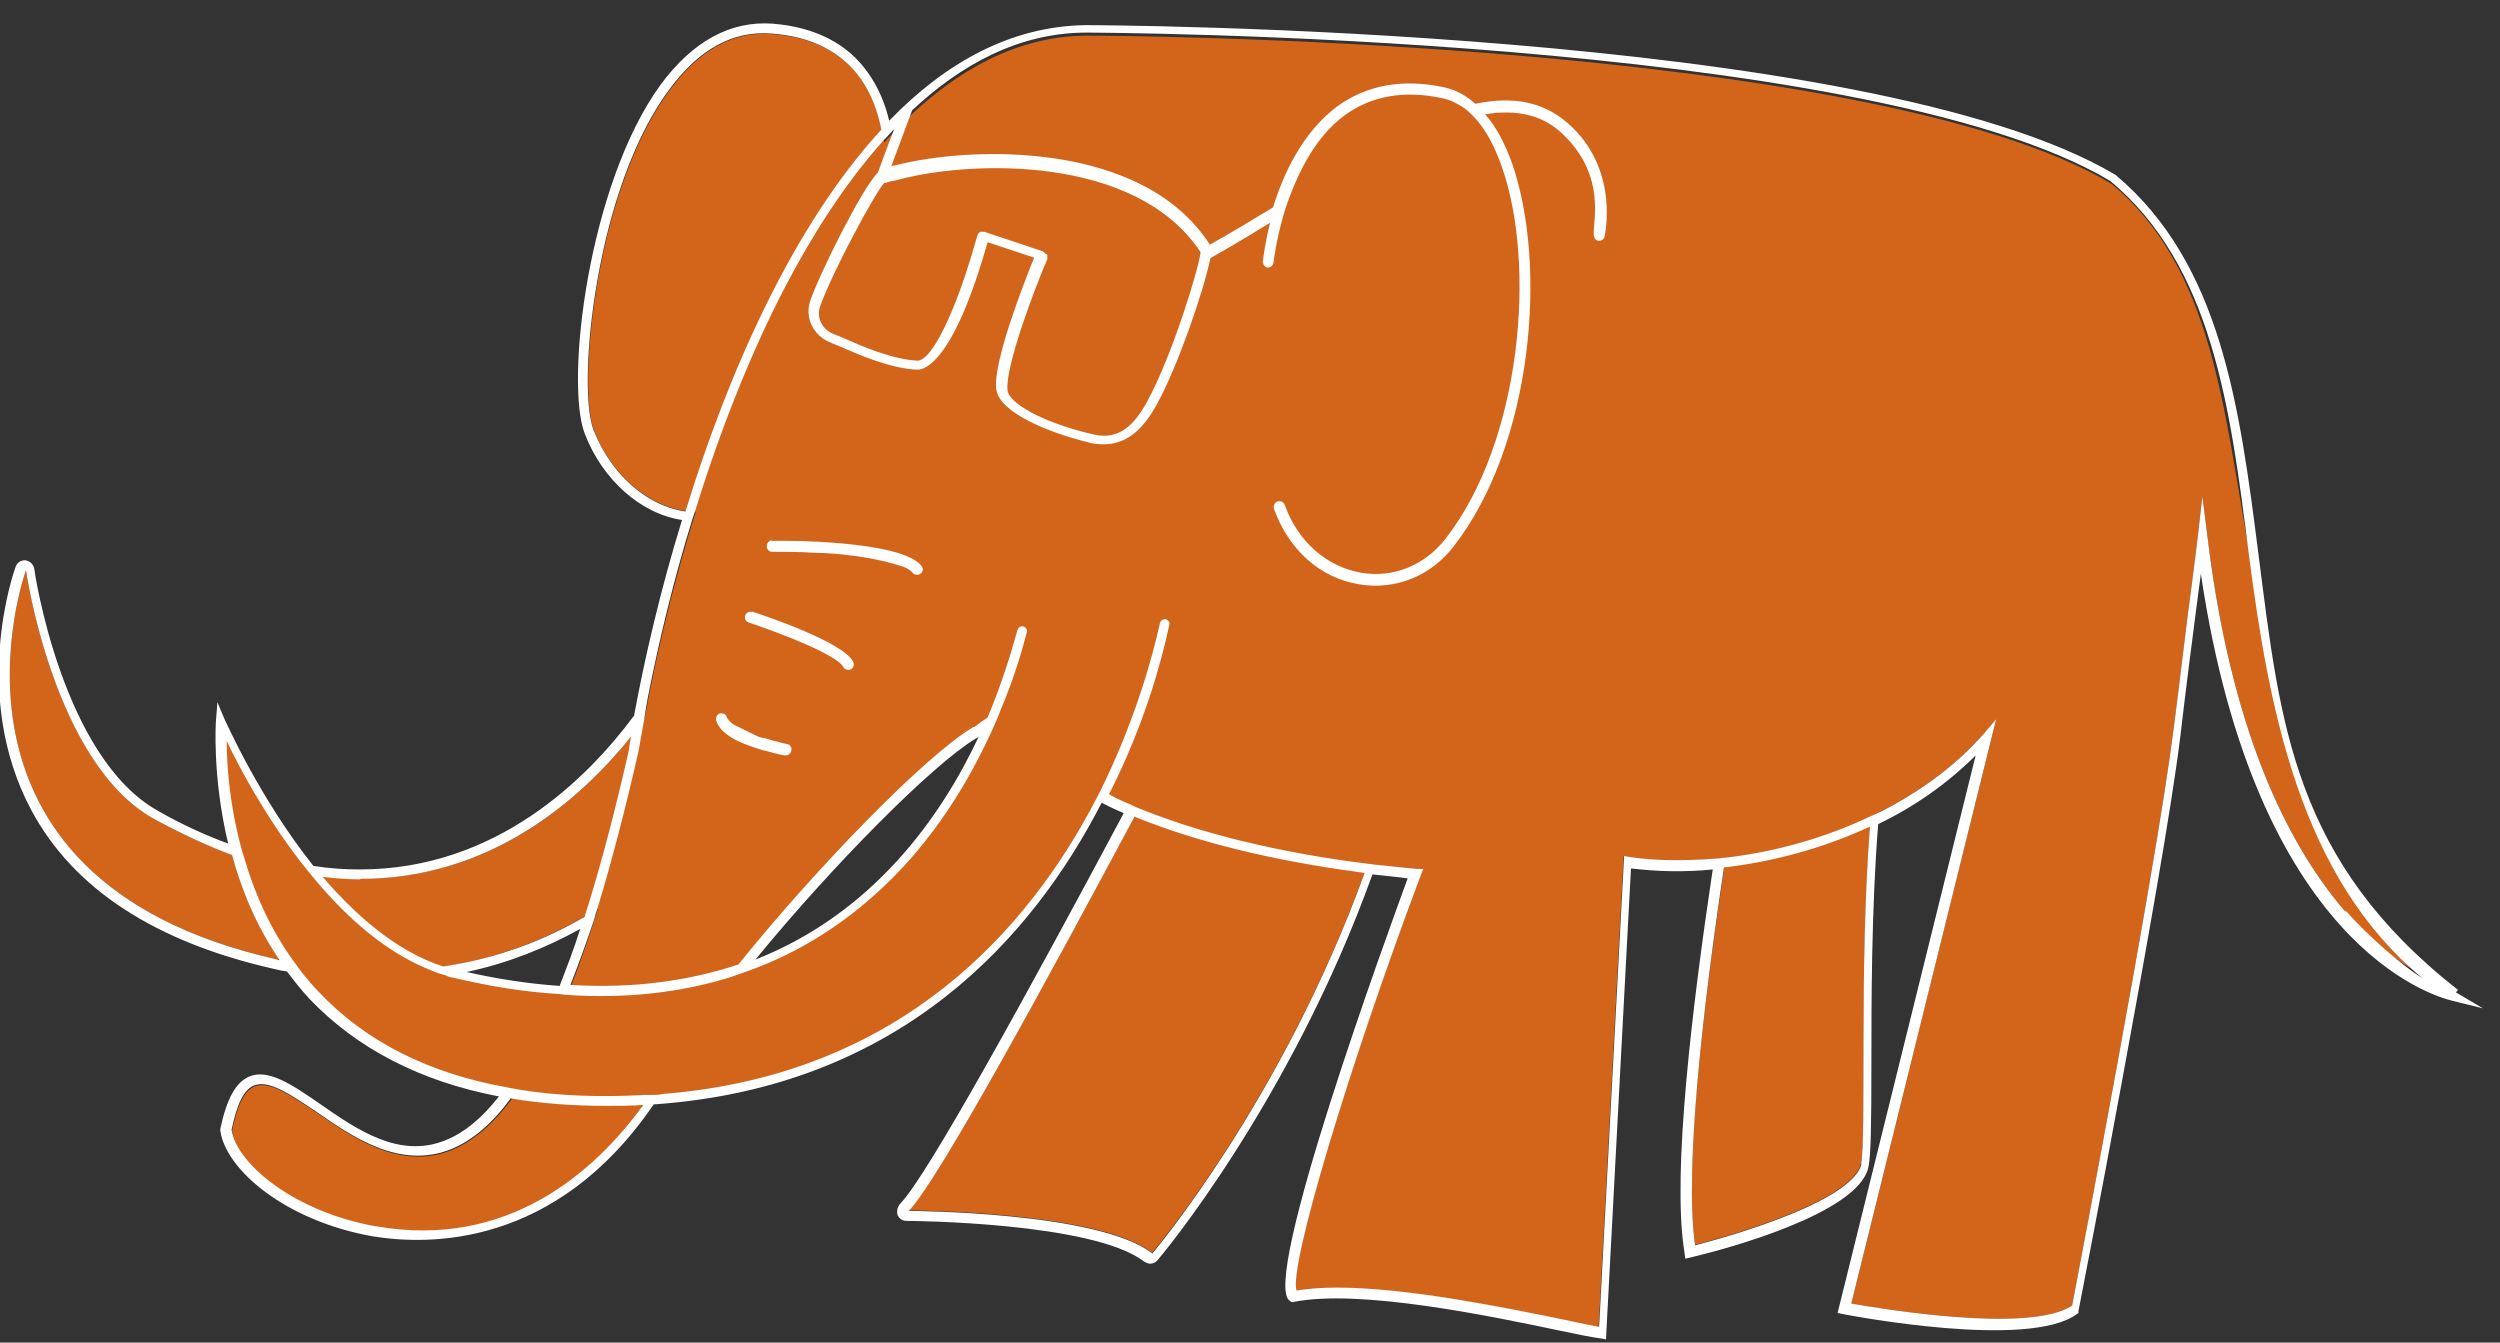 <svg width="540" height="290" viewBox="0 0 54 29" fill="none" xmlns="http://www.w3.org/2000/svg" class="logo_elefant_min">
<rect x="0" y="0" width="54" height="29" fill="#333333" stroke="none"/>
<g class="logo_elefant_min_body">
<path d="M18.994 5.091L19.09 5.113L17.715 9.414L17.63 9.36C16.731 10.586 15.758 11.167 14.806 11.038C13.971 10.919 13.199 10.231 12.829 9.296C12.638 8.769 12.67 7.446 12.913 6.07C13.082 5.081 13.516 3.242 14.447 1.973C15.092 1.081 15.843 0.661 16.689 0.737C17.546 0.801 18.191 1.134 18.603 1.715C19.502 2.995 19.005 5.091 19.005 5.113L18.994 5.091Z" fill="#D3651A"/>
<path d="M38.169 13.36C38.169 13.36 36.149 23.683 36.614 26.887C36.614 26.887 39.998 26.049 40.199 25.124C40.4 24.199 39.829 14.532 41.564 13.801C43.298 13.07 38.169 13.36 38.169 13.36Z" fill="#D3651A"/>
<path d="M26.292 14.231C26.292 14.231 20.613 25.167 19.629 26.145C19.629 26.145 23.722 26.156 24.885 27.059C24.885 27.059 30.025 21.038 30.797 13.134L26.292 14.231Z" fill="#D3651A"/>
<path d="M14.701 14.264C14.701 14.264 11.084 21.941 3.353 17.704C1.153 16.5 0.561 12.317 0.561 12.317C0.561 12.317 -1.851 18.973 5.997 20.726C13.844 22.479 17.197 14.651 17.197 14.651L14.69 14.264H14.701Z" fill="#D3651A"/>
<path d="M52.055 20.909C51.653 20.661 51.167 20.274 50.67 19.704C49.126 17.919 48.11 15.177 47.677 11.554L47.571 10.726L47.476 11.554C47.476 11.554 47.38 12.36 47.254 13.296C47.137 14.231 47.01 15.306 46.936 15.844C46.556 18.823 44.885 27.521 44.758 28.199C43.848 28.812 40.612 28.263 39.988 28.156L43.118 15.532L42.854 15.844C40.929 18.027 37.471 18.844 35.186 18.521L35.07 18.5L34.531 28.672C34.351 28.64 34.097 28.586 33.801 28.521C32.542 28.263 30.406 27.823 28.872 27.823C28.545 27.823 28.248 27.844 27.995 27.887C27.826 27.382 29.105 23.102 30.681 18.909L30.734 18.78H30.596C28.555 18.597 23.584 17.93 21.66 15.446L21.607 15.371L21.533 15.425C21.395 15.5 21.215 15.618 21.036 15.758H21.015C19.661 16.554 16.044 20.468 14.658 22.651C13.95 24.027 11.898 27.167 8.133 26.511C6.42 26.21 5.14 25.199 5.013 24.425C5.129 23.866 5.277 23.554 5.5 23.468C5.817 23.339 6.282 23.661 6.832 24.027C7.636 24.586 8.651 25.285 9.751 24.844C11.306 24.22 12.638 21.425 13.791 16.285C14.362 12.726 15.547 8.962 16.974 6.231C18.265 3.758 20.454 0.79 23.468 0.769C23.637 0.769 40.326 0.812 45.614 3.973C47.814 5.812 48.026 8.866 48.607 12.048C49.189 15.231 49.549 18.199 52.076 20.93L52.055 20.909Z" fill="#D3651A"/>
<path d="M25.139 13.479C24.642 15.737 22.315 23.328 13.918 23.769C4.061 24.274 4.78 15.586 4.78 15.586C4.78 15.586 6.822 20.349 9.825 21.048C19.005 23.21 21.575 15.629 22.072 13.672" fill="#D3651A"/>
</g>

<path d="M16.678 11.672C16.615 11.672 16.562 11.726 16.562 11.801C16.562 11.866 16.615 11.919 16.678 11.919C16.953 11.919 17.281 11.919 17.609 11.941C17.609 11.941 18.603 11.941 19.513 12.242C19.608 12.274 19.671 12.328 19.714 12.371C19.735 12.403 19.767 12.414 19.809 12.414C19.841 12.414 19.862 12.414 19.893 12.382C19.946 12.339 19.946 12.264 19.893 12.21C19.428 11.672 16.953 11.672 16.668 11.683L16.678 11.672Z" fill="white"/>
<path d="M16.245 13.22C16.181 13.199 16.118 13.231 16.097 13.296C16.076 13.36 16.107 13.425 16.171 13.446C16.879 13.683 18.074 14.145 18.212 14.403C18.233 14.446 18.275 14.468 18.318 14.468C18.339 14.468 18.36 14.468 18.381 14.457C18.445 14.425 18.455 14.35 18.424 14.285C18.191 13.866 16.573 13.317 16.245 13.21V13.22Z" fill="white"/>
<path d="M16.996 16.07L16.89 16.048C16.837 16.027 16.763 16.016 16.689 15.995C16.636 15.973 16.562 15.962 16.499 15.941C16.456 15.941 16.414 15.919 16.372 15.909L15.843 15.65C15.779 15.597 15.716 15.543 15.695 15.479C15.674 15.425 15.61 15.393 15.536 15.414C15.483 15.435 15.451 15.511 15.473 15.575C15.578 15.876 15.98 16.048 16.361 16.167C16.424 16.188 16.488 16.21 16.551 16.22C16.657 16.253 16.752 16.274 16.837 16.296L16.943 16.317C16.943 16.317 16.964 16.317 16.974 16.317C17.027 16.317 17.08 16.274 17.091 16.22C17.112 16.156 17.07 16.091 17.006 16.07H16.996Z" fill="white"/>
<path d="M53.092 21.382C49.538 18.597 49.252 15.64 48.787 12.005C48.375 8.758 47.973 5.694 45.699 3.78C40.358 0.586 23.616 0.543 23.447 0.543C21.84 0.565 20.422 1.35 19.206 2.608C19.121 2.242 18.973 1.887 18.751 1.575C18.307 0.941 17.609 0.586 16.689 0.511C15.779 0.446 14.965 0.887 14.267 1.833C12.702 3.984 12.205 8.253 12.628 9.36C13.008 10.36 13.844 11.102 14.732 11.231C14.267 12.737 13.929 14.199 13.696 15.457C12.691 16.812 10.724 18.78 7.773 18.78C7.435 18.78 7.118 18.758 6.769 18.704C5.584 17.21 4.876 15.575 4.854 15.543L4.696 15.167L4.664 15.575C4.664 15.575 4.579 16.758 4.928 18.221C4.431 18.038 3.934 17.812 3.427 17.522C1.343 16.382 0.74 12.328 0.74 12.285C0.719 12.188 0.656 12.124 0.55 12.102H0.529C0.444 12.102 0.37 12.156 0.338 12.242C0.296 12.35 -0.645 15.027 0.677 17.5C1.586 19.199 3.353 20.349 5.923 20.93C6.007 20.952 6.113 20.973 6.198 20.984C6.346 21.177 6.504 21.382 6.684 21.575C7.71 22.651 9.085 23.36 10.777 23.683C10.407 24.156 10.026 24.468 9.624 24.629C8.619 25.038 7.699 24.392 6.896 23.833C6.303 23.425 5.796 23.081 5.383 23.253C5.087 23.382 4.897 23.737 4.759 24.382V24.403V24.425C4.876 25.264 6.166 26.371 8.048 26.704C9.222 26.898 11.993 26.973 14.119 23.855C19.47 23.489 22.315 20.221 23.796 17.339C23.955 17.425 24.103 17.489 24.272 17.565C22.315 21.231 20.01 25.446 19.439 26.005C19.386 26.07 19.365 26.156 19.386 26.242C19.418 26.317 19.492 26.371 19.576 26.371C19.619 26.371 23.616 26.392 24.716 27.253C24.758 27.274 24.801 27.296 24.843 27.296C24.896 27.296 24.959 27.274 25.002 27.221C25.044 27.177 27.868 23.823 29.645 18.887C29.919 18.919 30.184 18.941 30.406 18.973C30.004 20.07 27.191 27.758 27.868 28.102L27.889 28.124H27.931C29.348 27.833 32.193 28.425 33.716 28.747C34.087 28.823 34.383 28.887 34.573 28.909L34.689 28.93L35.229 18.758C35.768 18.823 36.371 18.844 36.995 18.78C36.54 21.812 36.128 25.296 36.371 26.962L36.403 27.188L36.625 27.134C37.206 26.995 40.147 26.221 40.358 25.21C40.411 24.962 40.422 24.296 40.422 23.038C40.422 21.683 40.422 19.618 40.569 17.801C41.352 17.425 42.071 16.919 42.674 16.317L39.692 28.36L39.797 28.382C39.956 28.414 43.827 29.156 44.863 28.382L44.895 28.36V28.317C44.895 28.317 45.361 25.941 45.858 23.231C46.355 20.532 46.905 17.457 47.095 15.909C47.179 15.167 47.402 13.414 47.539 12.393C48.724 20.403 52.531 21.511 52.975 21.618L53.631 21.78L53.049 21.436L53.092 21.382ZM12.818 9.285C12.628 8.758 12.659 7.436 12.903 6.059C13.072 5.07 13.506 3.231 14.436 1.962C15.081 1.07 15.832 0.651 16.678 0.726C17.535 0.79 18.18 1.124 18.593 1.704C18.825 2.038 18.963 2.414 19.037 2.801C17.144 4.855 15.737 8.016 14.806 11.048C13.971 10.93 13.199 10.242 12.829 9.307L12.818 9.285ZM7.784 18.984C10.608 18.984 12.543 17.264 13.633 15.909C13.611 16.016 13.59 16.124 13.58 16.221C13.273 17.575 12.956 18.769 12.628 19.801C11.75 20.317 10.735 20.704 9.571 20.876C8.577 20.554 7.699 19.79 6.97 18.941C7.245 18.973 7.52 18.995 7.784 18.995V18.984ZM12.533 20.059C12.395 20.511 12.236 20.909 12.088 21.296C11.464 21.253 10.787 21.156 10.079 20.995C10.989 20.801 11.803 20.468 12.543 20.059H12.533ZM5.997 20.726C-1.851 18.973 0.561 12.317 0.561 12.317C0.561 12.317 1.153 16.511 3.353 17.704C3.934 18.016 4.484 18.274 5.013 18.468C5.214 19.21 5.531 19.995 6.039 20.737C6.018 20.737 6.018 20.737 5.997 20.737V20.726ZM8.122 26.489C6.409 26.188 5.129 25.177 5.002 24.403C5.119 23.844 5.267 23.532 5.489 23.446C5.806 23.317 6.272 23.64 6.822 24.005C7.625 24.565 8.641 25.264 9.741 24.823C10.195 24.64 10.629 24.274 11.031 23.726C11.676 23.833 12.363 23.887 13.104 23.887C13.368 23.887 13.622 23.887 13.897 23.866C12.85 25.306 10.978 26.984 8.133 26.489H8.122ZM24.885 27.07C23.722 26.167 19.629 26.156 19.629 26.156C20.253 25.532 22.749 20.93 24.505 17.64C26.186 18.328 28.079 18.672 29.475 18.855C27.699 23.769 24.885 27.081 24.885 27.081V27.07ZM40.21 25.134C39.998 26.059 36.614 26.898 36.614 26.898C36.381 25.264 36.783 21.769 37.238 18.737C38.275 18.618 39.374 18.328 40.39 17.855C40.157 20.876 40.316 24.565 40.199 25.134H40.21ZM50.67 19.704C49.126 17.919 48.11 15.178 47.677 11.554L47.571 10.726L47.476 11.554C47.476 11.554 47.38 12.36 47.254 13.296C47.137 14.231 47.01 15.306 46.936 15.844C46.556 18.823 44.885 27.522 44.758 28.199C43.848 28.812 40.612 28.264 39.988 28.156L43.118 15.532L42.854 15.844C42.24 16.543 41.479 17.091 40.644 17.522C40.58 17.554 40.506 17.586 40.432 17.618C39.427 18.102 38.327 18.403 37.302 18.522C37.227 18.522 37.154 18.543 37.08 18.543C36.413 18.597 35.768 18.597 35.197 18.511L35.081 18.489L34.541 28.661C34.361 28.629 34.108 28.575 33.812 28.511C32.553 28.253 30.417 27.812 28.883 27.812C28.555 27.812 28.259 27.833 28.005 27.876C27.836 27.371 29.116 23.091 30.692 18.898L30.744 18.769H30.607C30.364 18.747 30.078 18.715 29.771 18.683C29.708 18.683 29.634 18.661 29.57 18.661C28.185 18.489 26.292 18.145 24.621 17.468C24.558 17.446 24.494 17.414 24.431 17.382C24.272 17.317 24.103 17.242 23.955 17.156C24.716 15.661 25.086 14.296 25.256 13.5C25.277 13.446 25.234 13.393 25.181 13.371C25.129 13.371 25.076 13.393 25.055 13.457C24.885 14.231 24.505 15.586 23.775 17.07C23.743 17.124 23.711 17.199 23.68 17.253C22.231 20.048 19.47 23.221 14.32 23.629C14.235 23.651 14.14 23.651 14.056 23.651C14.013 23.651 13.971 23.651 13.929 23.651C12.945 23.704 12.025 23.672 11.189 23.532C11.115 23.511 11.041 23.511 10.967 23.489C9.265 23.188 7.9 22.5 6.885 21.425C6.758 21.296 6.652 21.167 6.547 21.038C6.483 20.952 6.42 20.876 6.356 20.78C5.827 20.059 5.489 19.264 5.277 18.532C5.246 18.446 5.225 18.371 5.203 18.285C4.95 17.328 4.897 16.5 4.897 16.005C5.161 16.565 5.722 17.618 6.504 18.629C6.568 18.704 6.631 18.79 6.695 18.866C7.382 19.715 8.228 20.5 9.191 20.909C9.317 20.962 9.455 21.027 9.603 21.059C9.666 21.091 9.741 21.113 9.815 21.124C10.587 21.306 11.327 21.425 12.036 21.468C12.099 21.468 12.173 21.489 12.236 21.489C13.495 21.575 14.658 21.446 15.726 21.124C15.853 21.081 15.98 21.038 16.097 20.995C17.292 20.575 18.349 19.898 19.291 18.952C20.327 17.909 21.015 16.704 21.48 15.661C21.533 15.543 21.575 15.435 21.617 15.328C21.913 14.629 22.083 14.027 22.178 13.661C22.199 13.608 22.157 13.543 22.104 13.532C22.051 13.511 21.998 13.554 21.977 13.608C21.85 14.07 21.649 14.737 21.332 15.5C21.247 15.554 21.141 15.629 21.046 15.704H21.025C19.989 16.317 17.63 18.747 15.949 20.833C14.912 21.177 13.707 21.36 12.321 21.274C12.49 20.844 12.659 20.382 12.829 19.876C12.85 19.79 12.882 19.694 12.913 19.597C13.209 18.618 13.506 17.489 13.791 16.231C13.833 15.995 13.876 15.758 13.918 15.522C13.939 15.36 13.971 15.178 14.003 15.016C14.257 13.737 14.574 12.446 14.954 11.22C14.976 11.156 14.997 11.091 15.018 11.027C15.568 9.253 16.234 7.586 16.964 6.188C17.514 5.134 18.223 3.995 19.079 3.038C19.143 2.973 19.206 2.909 19.259 2.844C19.28 2.823 19.291 2.812 19.312 2.79L19.28 2.876L19.121 3.296L18.963 3.726C18.624 4.059 17.704 5.909 17.503 6.489C17.376 6.866 17.567 7.253 17.948 7.403C18 7.425 18.074 7.457 18.159 7.489C18.572 7.672 19.27 7.973 19.83 7.984C19.957 7.984 20.591 7.855 21.332 5.231L22.337 5.565C22.125 6.091 21.427 7.866 21.522 8.425C21.607 8.909 22.601 9.328 23.5 9.554C23.616 9.586 23.733 9.597 23.838 9.597C24.304 9.597 24.674 9.317 24.991 8.726C25.425 7.952 26.006 6.274 26.144 5.575C26.588 5.328 27.011 5.07 27.434 4.812C27.318 5.263 27.286 5.608 27.276 5.64C27.276 5.715 27.318 5.769 27.381 5.78C27.445 5.78 27.508 5.726 27.508 5.661C27.508 5.661 27.561 5.21 27.73 4.618C27.762 4.511 27.804 4.393 27.847 4.274C28.079 3.651 28.439 2.941 29.031 2.5C29.613 2.07 30.332 1.941 31.168 2.124C31.326 2.156 31.464 2.231 31.601 2.317C31.686 2.371 31.76 2.446 31.823 2.511C32.119 2.812 32.31 3.231 32.437 3.597C33.188 5.704 32.87 9.532 31.22 11.64C30.776 12.21 30.099 12.489 29.401 12.371C28.661 12.242 28.037 11.704 27.751 10.909C27.73 10.844 27.667 10.812 27.593 10.833C27.529 10.855 27.498 10.93 27.519 10.995C27.836 11.876 28.523 12.489 29.348 12.618C29.475 12.64 29.581 12.651 29.708 12.651C30.364 12.651 30.977 12.35 31.4 11.801C33.114 9.597 33.431 5.737 32.659 3.522C32.5 3.091 32.32 2.737 32.077 2.468C32.754 2.36 33.346 2.468 33.812 2.952C34.689 3.833 34.404 4.801 34.425 5.059C34.435 5.263 34.636 5.22 34.658 5.113C34.668 5.059 34.964 3.747 33.981 2.769C33.399 2.188 32.69 2.07 31.866 2.242C31.665 2.059 31.442 1.941 31.199 1.887C30.3 1.694 29.518 1.833 28.872 2.307C28.132 2.866 27.72 3.758 27.498 4.479C27.053 4.747 26.599 5.027 26.133 5.285C24.695 3.038 20.983 3.145 19.322 3.575C19.301 3.575 19.27 3.575 19.248 3.597L19.322 3.403L19.703 2.382C20.761 1.393 21.998 0.715 23.436 0.704C23.606 0.704 40.295 0.747 45.583 3.909C47.782 5.747 48.174 8.78 48.576 11.984C49.009 15.306 49.675 18.941 52.33 21.134C51.928 20.887 51.156 20.231 50.659 19.661L50.67 19.704ZM16.319 20.726C17.979 18.694 20.158 16.5 21.078 15.952L21.12 15.93L21.141 15.909C20.327 17.651 18.857 19.726 16.319 20.726ZM22.59 5.489C22.59 5.489 22.548 5.436 22.516 5.425L21.258 5.005H21.226C21.226 5.005 21.184 5.005 21.173 5.005C21.141 5.027 21.12 5.059 21.11 5.091C20.951 5.651 20.739 6.328 20.496 6.866C20.264 7.393 20.01 7.79 19.819 7.79C19.301 7.769 18.635 7.489 18.233 7.307C18.148 7.274 18.074 7.242 18.021 7.22C17.757 7.124 17.63 6.866 17.715 6.618C17.979 5.866 18.931 4.113 19.1 3.952C19.1 3.952 19.107 3.952 19.121 3.952C19.185 3.93 19.259 3.909 19.343 3.898C20.919 3.457 24.536 3.328 25.932 5.446C25.911 5.737 25.34 7.64 24.78 8.672C24.441 9.296 24.082 9.511 23.563 9.371C22.442 9.102 21.808 8.694 21.765 8.446C21.691 7.973 22.347 6.231 22.622 5.597C22.622 5.565 22.622 5.532 22.622 5.5L22.59 5.489Z" fill="white"/>
</svg>
